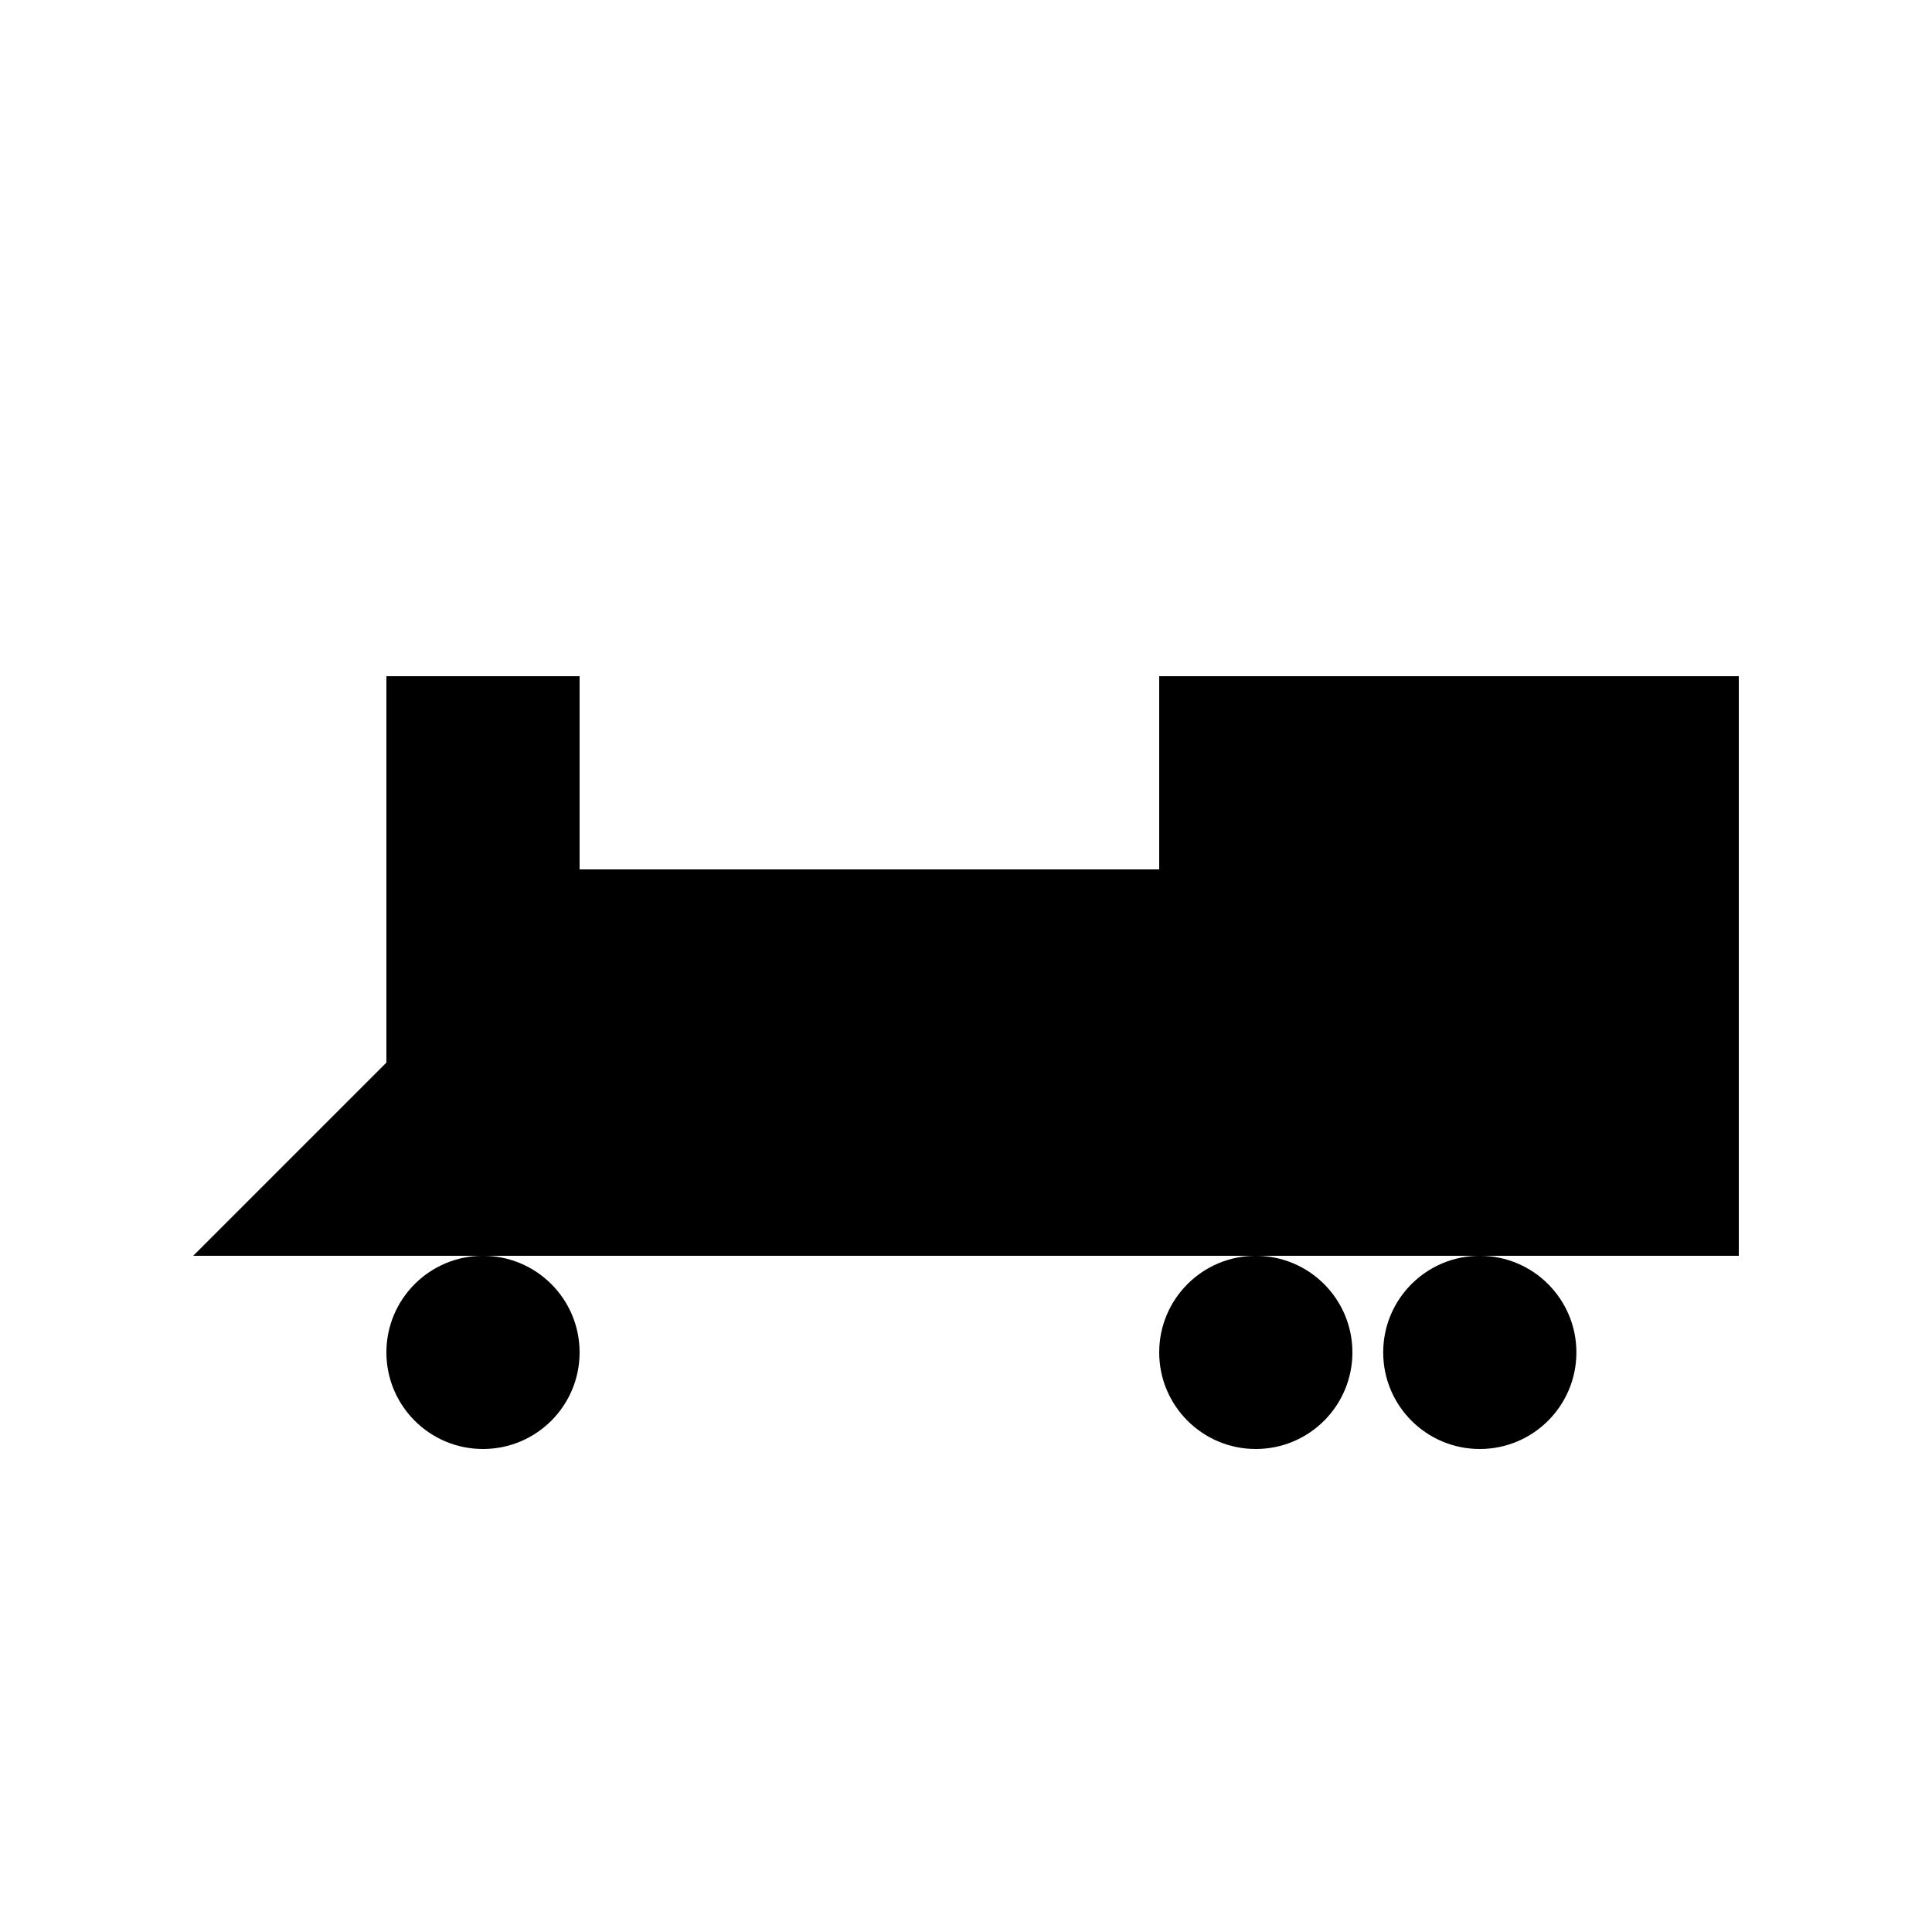 <?xml version="1.0" encoding="UTF-8" standalone="yes"?>
<!DOCTYPE svg PUBLIC "-//W3C//DTD SVG 1.1//EN" "http://www.w3.org/Graphics/SVG/1.1/DTD/svg11.dtd">

<svg width="50" height="50" viewBox="0 0 50 50" xmlns="http://www.w3.org/2000/svg" xmlns:xlink="http://www.w3.org/1999/xlink" version="1.1" baseProfile="full">
    <g transform="scale(1,-1) translate(0,-50)">
        <path d="M 1 1.5 L 6 6.5 L 6 16.5 L 11 16.5 L 11 11.5 L 26 11.5 L 26 16.5 L 41 16.5 L 41 1.5 L 2.326 1.5 Z" transform="scale(1,1) translate(4,16)" opacity="1"></path>
        <path d="M 6 4 C 6 5.381 4.881 6.5 3.5 6.5 C 2.119 6.5 1 5.381 1 4 C 1 2.619 2.119 1.5 3.5 1.5 C 4.881 1.5 6 2.619 6 4 Z" transform="scale(1,1) translate(9,11)" opacity="1"></path>
        <path d="M 6 4 C 6 5.381 4.881 6.5 3.5 6.5 C 2.119 6.5 1 5.381 1 4 C 1 2.619 2.119 1.5 3.5 1.5 C 4.881 1.5 6 2.619 6 4 Z" transform="scale(1,1) translate(29,11)" opacity="1"></path>
        <path d="M 6.797 4 C 6.797 5.381 5.678 6.5 4.297 6.5 C 2.916 6.5 1.797 5.381 1.797 4 C 1.797 2.619 2.916 1.5 4.297 1.5 C 5.678 1.5 6.797 2.619 6.797 4 Z" transform="scale(1,1) translate(34,11)" opacity="1"></path>
    </g>
</svg>
